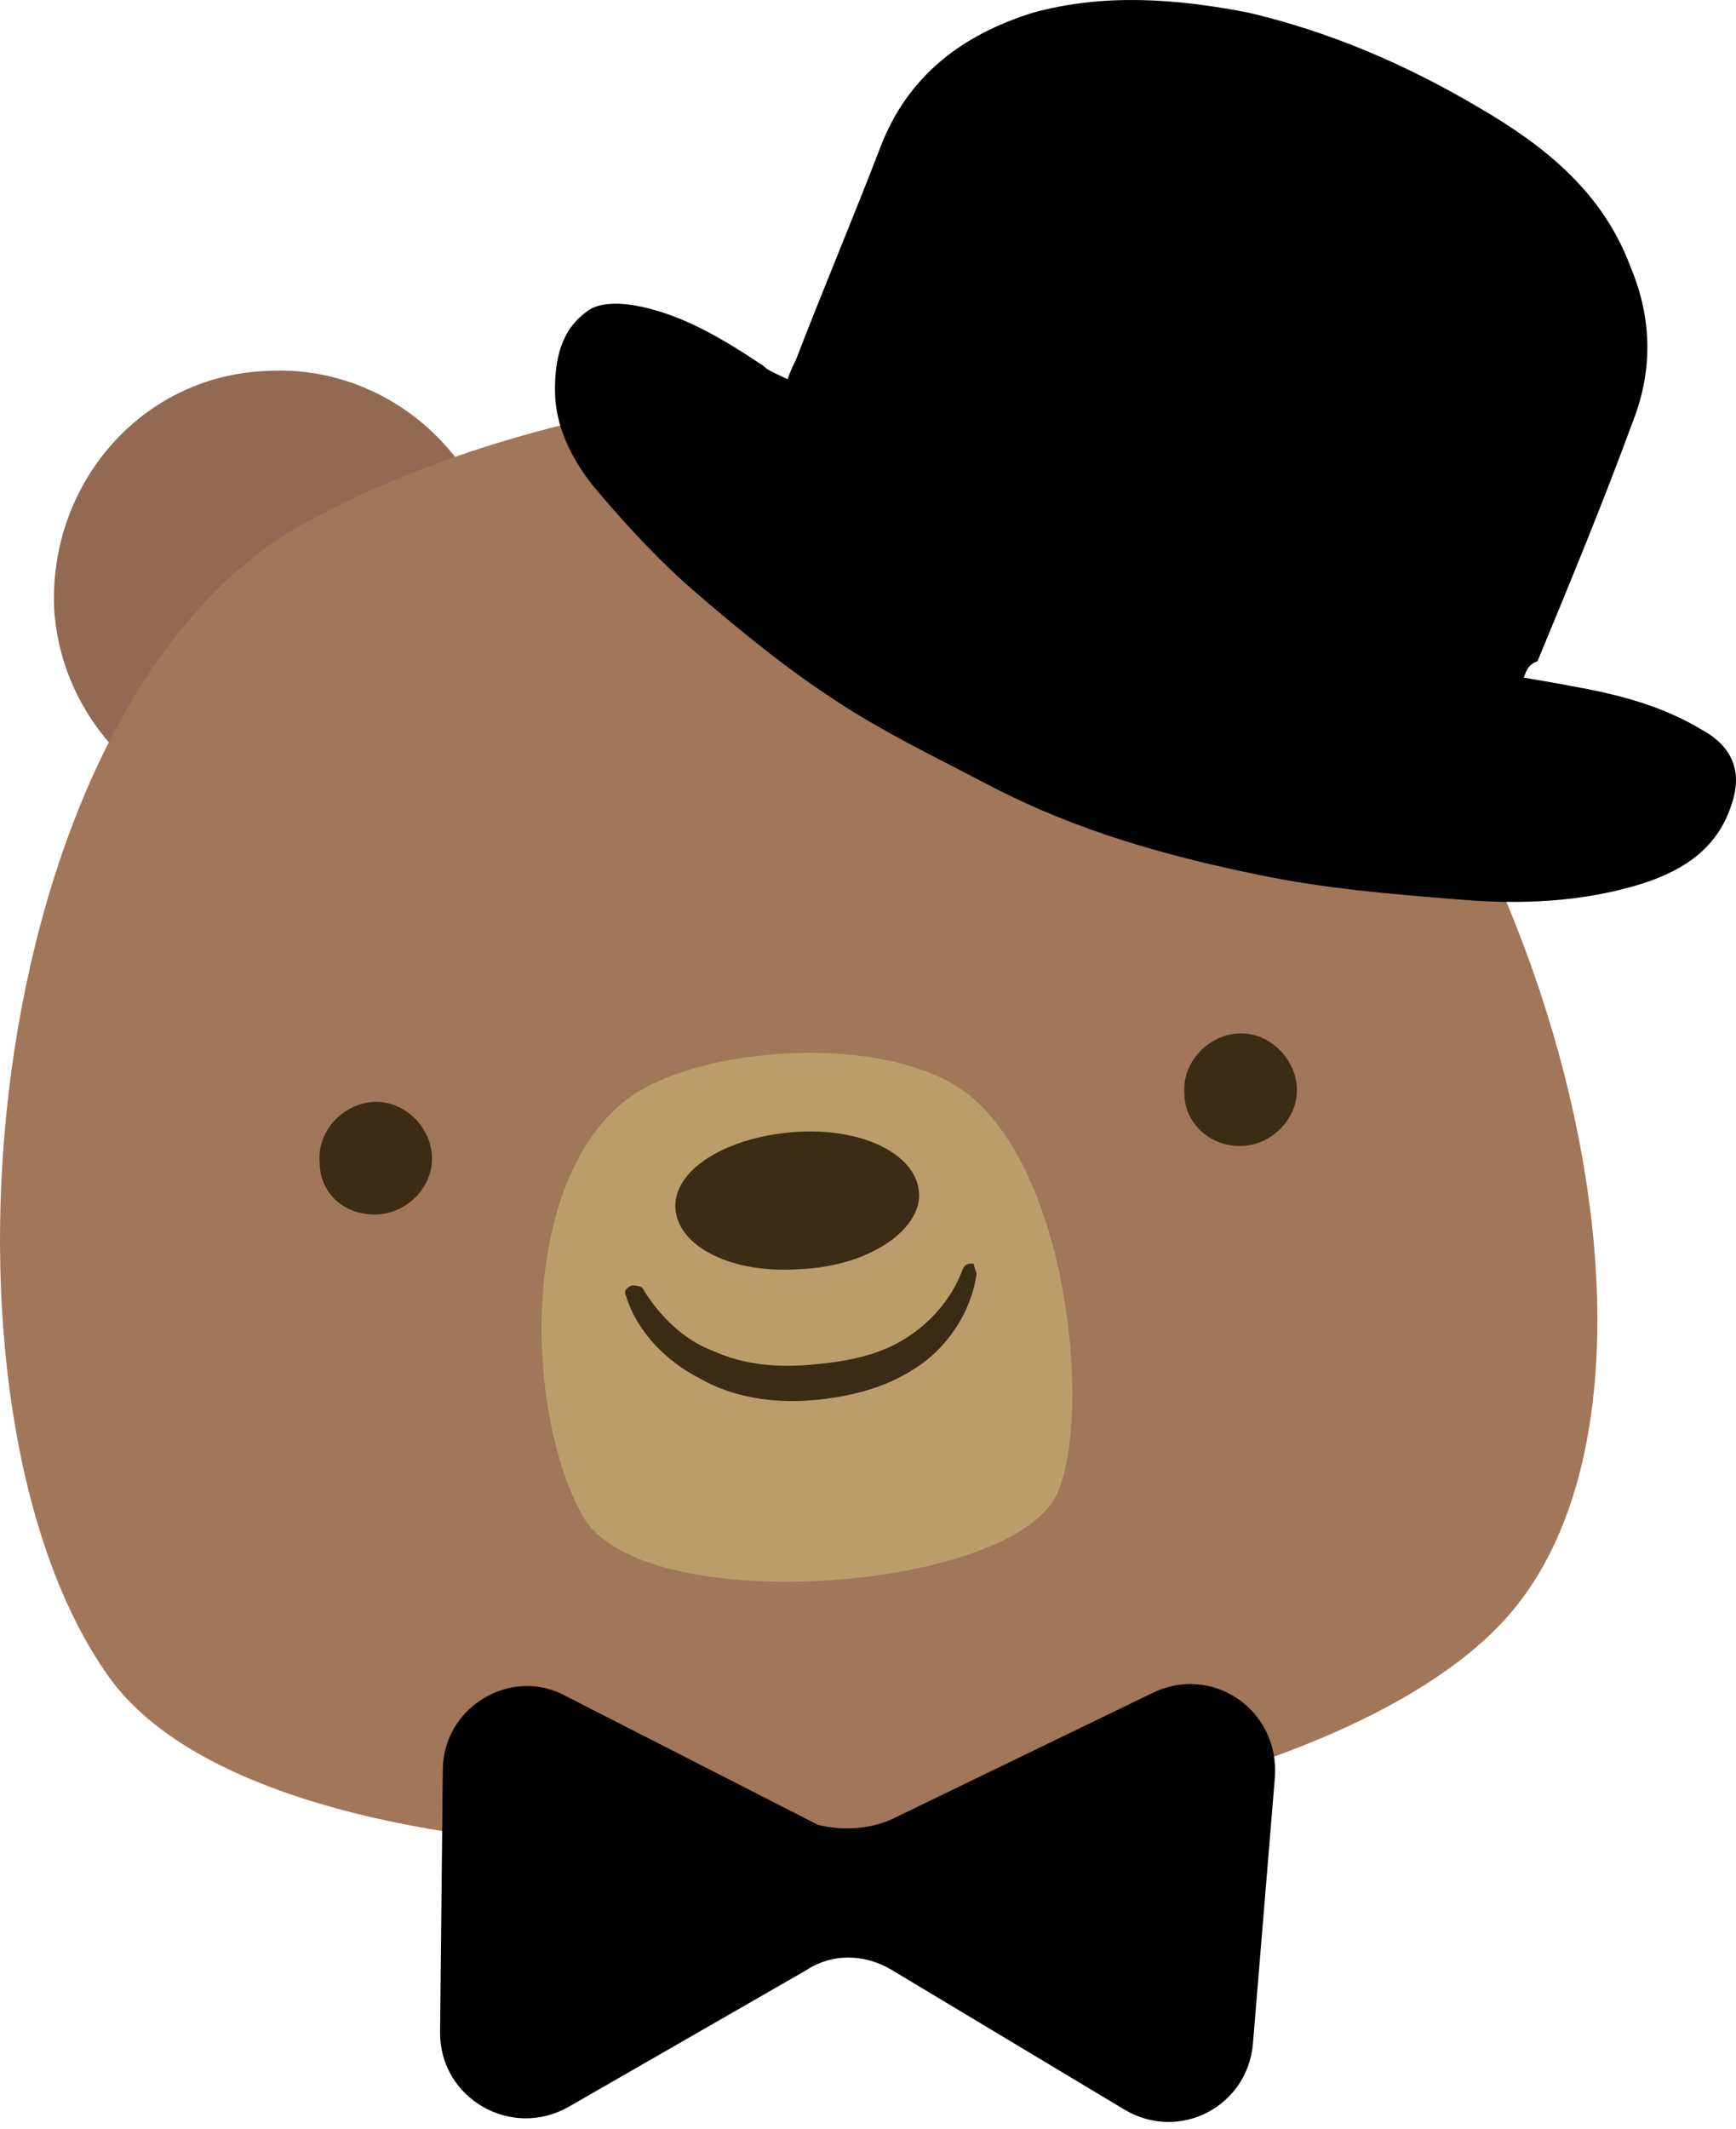 <svg width="62" height="76" viewBox="0 0 62 76" fill="none" xmlns="http://www.w3.org/2000/svg">
<path d="M37.514 19.601C37.807 24 41.619 27.421 46.017 27.128C50.416 26.834 53.837 23.022 53.544 18.624C53.251 14.225 49.439 10.804 45.04 11.097C40.642 11.293 37.22 15.105 37.514 19.601Z" fill="#8E6A50"/>
<path d="M1.934 21.751C2.227 26.15 6.039 29.571 10.438 29.278C14.836 28.985 18.258 25.172 17.964 20.774C17.671 16.375 13.859 12.954 9.46 13.248C5.062 13.443 1.738 17.255 1.934 21.751Z" fill="#936952"/>
<path d="M42.987 17.646C54.814 25.954 61.363 49.218 53.837 57.722C45.431 67.203 10.731 69.452 3.889 59.872C-2.954 50.293 -0.803 25.466 10.633 18.819C18.355 14.421 33.603 11.097 42.987 17.646Z" fill="#A27659"/>
<path d="M42.302 39.053C42.205 37.977 43.084 37 44.16 36.902C45.235 36.804 46.212 37.684 46.31 38.759C46.408 39.835 45.528 40.812 44.453 40.91C43.28 41.008 42.302 40.128 42.302 39.053Z" fill="#3C2C16"/>
<path d="M11.416 41.496C11.318 40.421 12.198 39.444 13.273 39.346C14.348 39.248 15.325 40.128 15.423 41.203C15.521 42.278 14.641 43.256 13.566 43.353C12.393 43.451 11.416 42.669 11.416 41.496Z" fill="#3C2C16"/>
<path d="M34.678 39.15C38.294 42.18 38.979 50.88 37.708 53.421C35.949 56.842 22.851 57.82 20.798 54.105C18.745 50.391 18.55 42.376 22.264 39.346C24.805 37.293 31.843 36.804 34.678 39.15Z" fill="#BB9D6C"/>
<path d="M24.123 43.158C24.221 44.526 26.175 45.504 28.619 45.309C30.965 45.211 32.92 43.94 32.822 42.572C32.724 41.203 30.77 40.226 28.326 40.421C25.882 40.617 24.025 41.79 24.123 43.158Z" fill="#3C2C16"/>
<path d="M34.874 45.504C34.679 46.872 33.799 48.143 32.724 48.827C31.551 49.609 30.182 49.902 28.912 50C27.641 50.098 26.175 49.902 25.002 49.218C23.829 48.632 22.753 47.556 22.363 46.286C22.265 46.09 22.363 45.992 22.558 45.895C22.656 45.895 22.851 45.895 22.949 45.992C23.535 46.97 24.415 47.85 25.49 48.241C26.566 48.729 27.739 48.827 28.912 48.729C30.084 48.632 31.258 48.436 32.235 47.85C33.212 47.263 33.994 46.383 34.385 45.308C34.483 45.113 34.581 45.113 34.776 45.113C34.776 45.211 34.874 45.406 34.874 45.504Z" fill="#3B2B15"/>
<path d="M31.845 64.955L41.131 60.459C43.281 59.384 45.725 61.045 45.529 63.489L44.747 72.97C44.552 75.219 42.108 76.489 40.153 75.316L31.845 70.331C30.867 69.745 29.695 69.745 28.815 70.331L20.311 75.219C18.258 76.391 15.717 74.925 15.717 72.579L15.815 63.196C15.815 60.948 18.258 59.481 20.213 60.557L29.206 65.151C29.988 65.346 30.965 65.346 31.845 64.955Z" fill="black"/>
<path d="M54.422 24.195C55.009 24.293 55.595 24.391 56.084 24.488C57.746 24.782 59.31 25.173 60.776 26.052C61.851 26.639 62.242 27.518 61.851 28.692C61.362 30.255 60.189 31.037 58.723 31.526C56.573 32.21 54.325 32.308 52.077 32.113C49.633 31.917 47.287 31.722 44.941 31.233C41.618 30.549 38.49 29.669 35.46 28.105C33.407 27.03 31.354 26.052 29.497 24.782C27.738 23.609 25.978 22.142 24.414 20.774C23.241 19.699 22.166 18.526 21.189 17.353C20.407 16.375 19.82 15.203 19.82 13.932C19.82 12.857 20.016 11.781 20.993 11.097C21.384 10.804 22.069 10.804 22.655 10.902C24.317 11.195 25.783 12.075 27.249 13.052C27.445 13.248 27.738 13.345 28.129 13.541C28.227 13.248 28.324 13.052 28.422 12.857C29.399 10.315 30.475 7.774 31.452 5.232C32.43 2.691 34.385 1.225 36.926 0.443C39.467 -0.241 42.009 -0.046 44.55 0.443C47.483 1.127 50.219 2.3 52.858 3.864C55.204 5.232 57.257 6.894 58.234 9.533C59.017 11.39 59.017 13.248 58.332 15.007C57.257 17.939 56.084 20.774 54.911 23.609C54.618 23.706 54.52 23.902 54.422 24.195Z" fill="black"/>
</svg>
